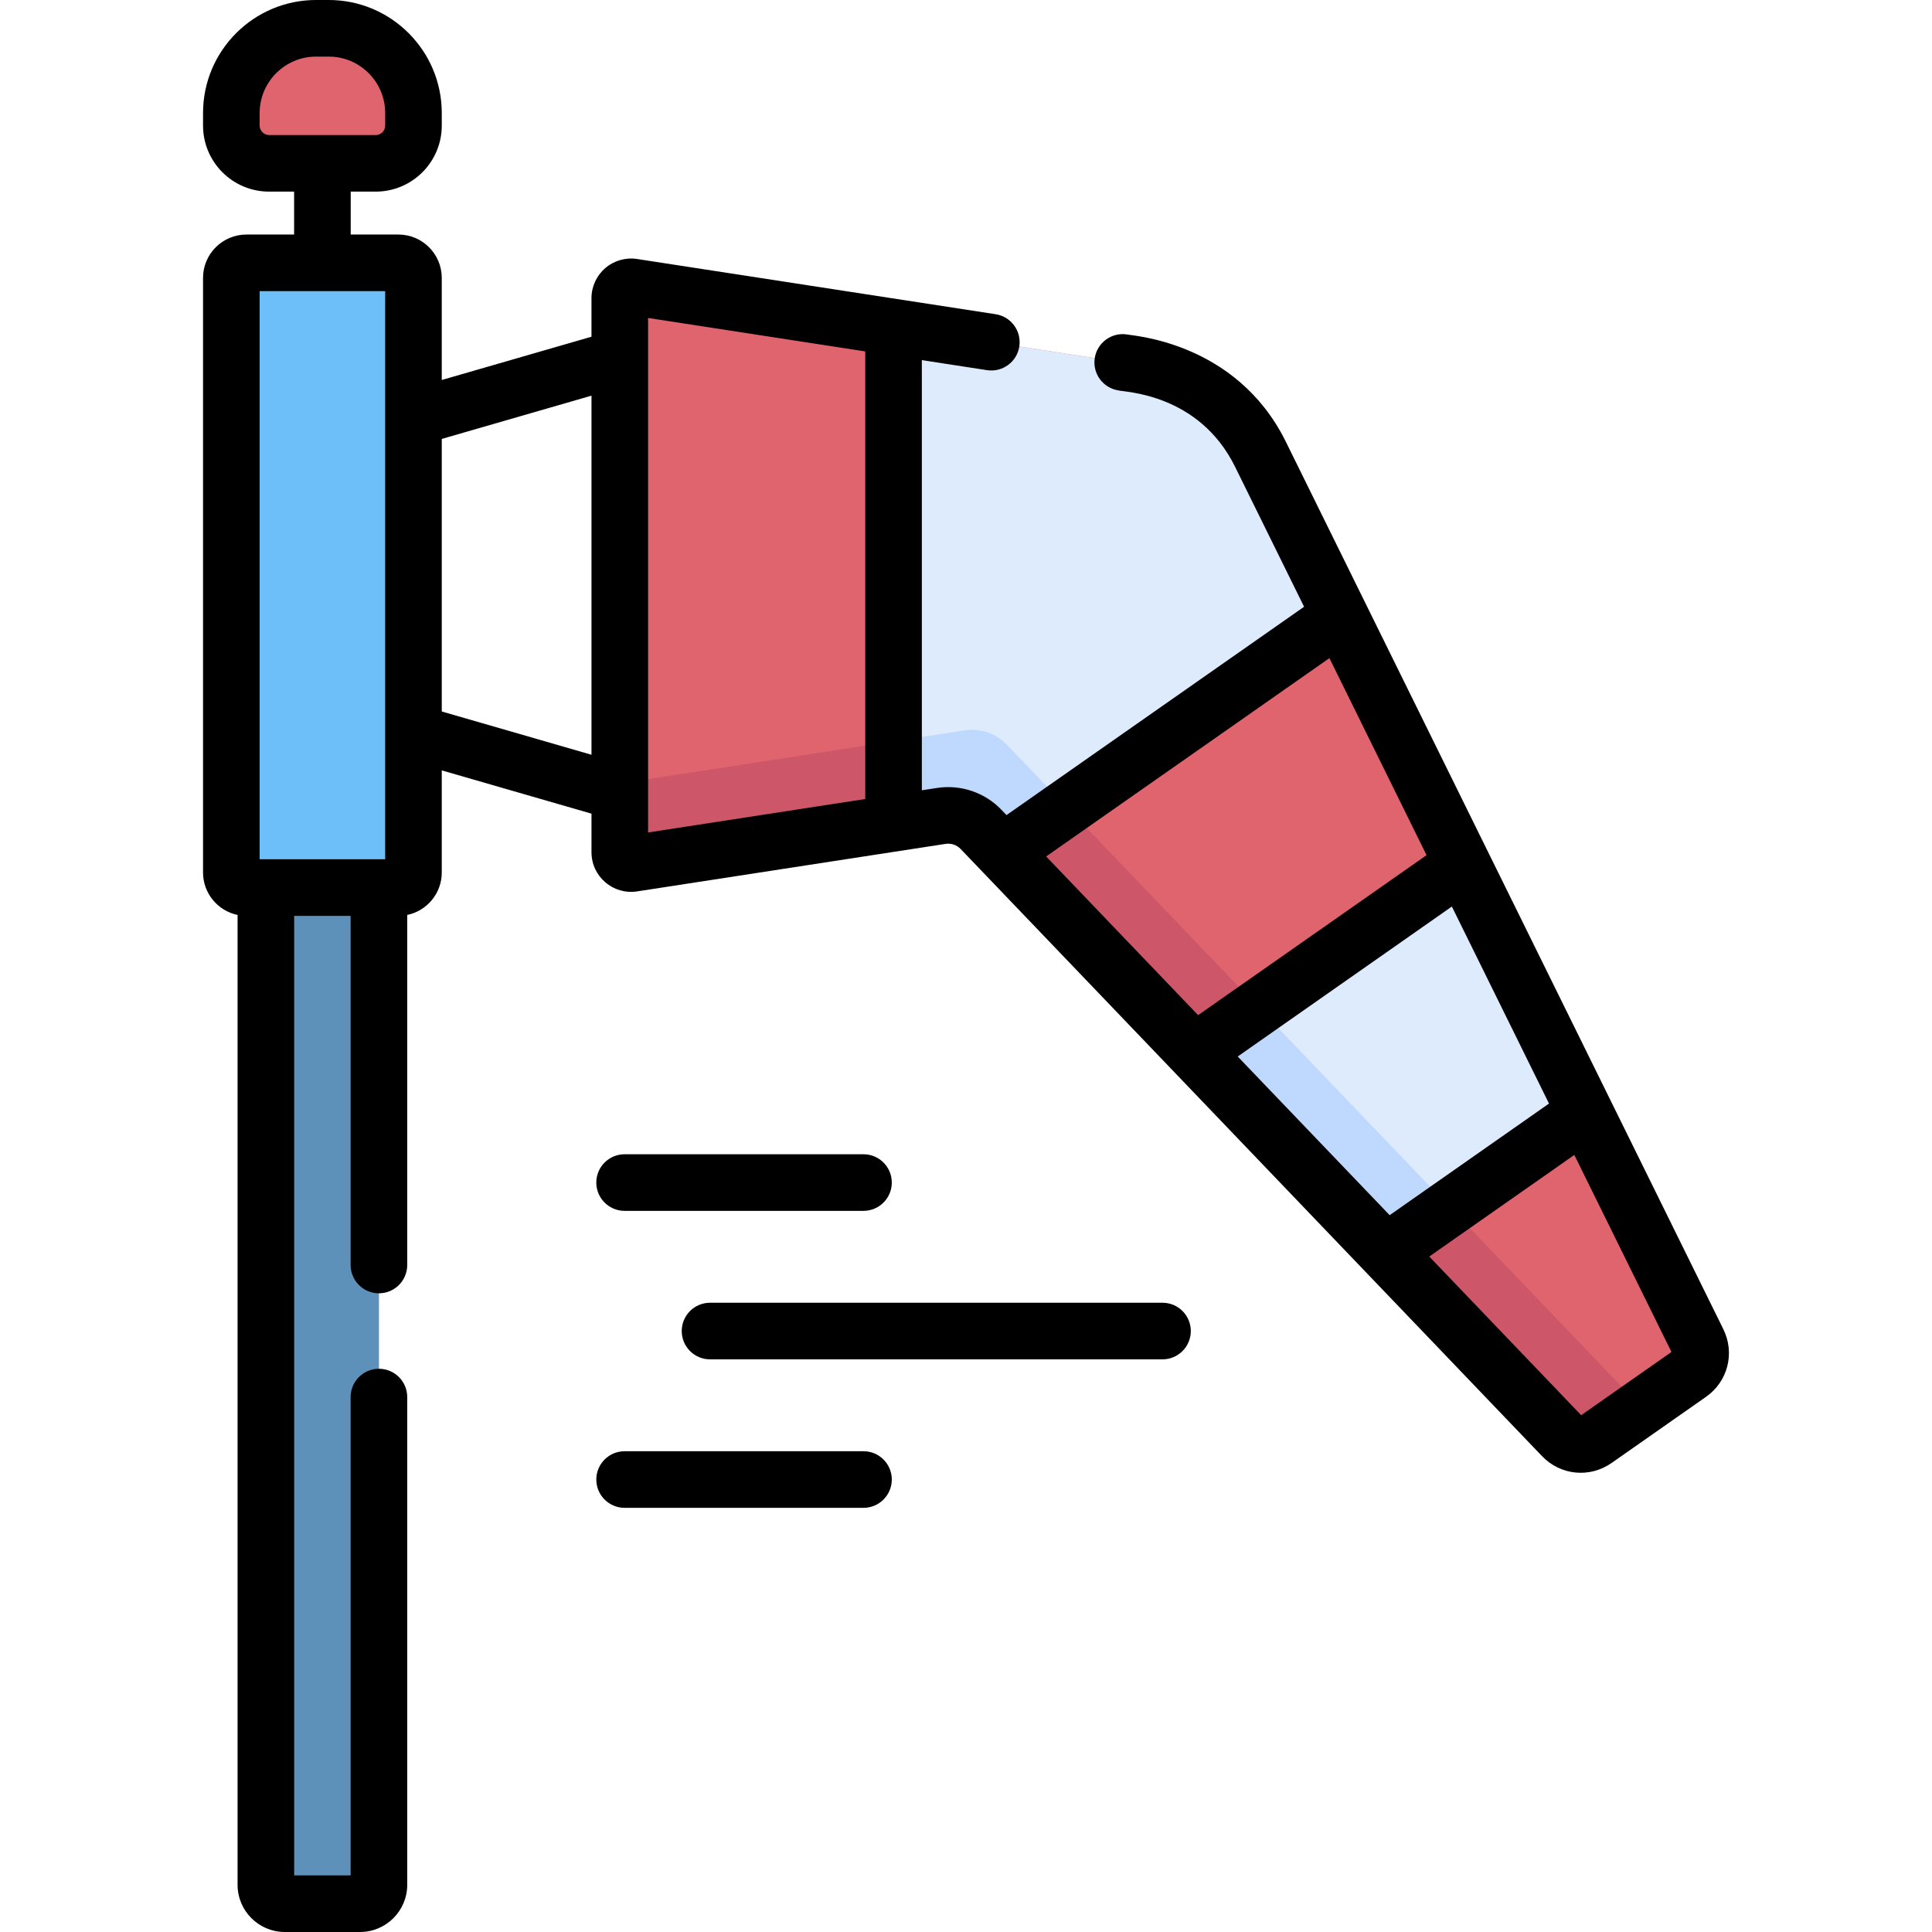 <svg id="Capa_1" enable-background="new 0 0 512 512" height="512" viewBox="0 0 512 512" width="512" xmlns="http://www.w3.org/2000/svg"><g><g><path d="m301.733 96.693-134.015-20.642c-1.817-.28-3.457 1.126-3.457 2.965v146.84c0 1.839 1.639 3.245 3.457 2.965l81.745-12.591c3.887-.599 7.824.737 10.544 3.578l154.083 160.909c2.29 2.392 5.983 2.755 8.695.855l25.035-17.533c2.712-1.899 3.633-5.493 2.169-8.463l-115.938-235.178c-6.261-12.7-18.324-21.55-32.318-23.705z" fill="#df646e"/><path d="m432.027 369.861-165.147-172.462c-2.916-3.045-7.133-4.476-11.299-3.834l-87.615 13.495c-1.948.3-3.705-1.207-3.705-3.178v21.974c0 1.839 1.639 3.245 3.457 2.965l81.745-12.591c3.887-.599 7.824.737 10.544 3.578l154.083 160.909c2.29 2.392 5.983 2.755 8.695.855l13.626-9.543c-1.621-.184-3.183-.914-4.384-2.168z" fill="#cd5668"/><path d="m355.18 163.25-89.399 62.59-5.774-6.032c-2.72-2.84-6.654-4.178-10.544-3.578l-12.653 1.95v-131.49l64.923 10.003c14 2.16 26.058 11.005 32.318 23.705z" fill="#ddebfd"/><path d="m282.743 213.964-15.863-16.565c-2.916-3.045-7.133-4.476-11.299-3.834l-18.771 2.891v21.724c12.537-1.836 12.834-2.197 15.214-2.053 2.519.152 4.941 1.077 6.908 2.687.991.81 1.029.987 6.849 7.026z" fill="#bed9fd"/><path d="m420.08 294.91-52.769 36.959-50.76-53.01 71.079-49.779z" fill="#ddebfd"/><path d="m367.311 331.869 16.961-11.879-50.761-53.009-16.96 11.878z" fill="#bed9fd"/><path d="m61.319 33.287v-3.337c0-12.399 10.051-22.45 22.45-22.45h3.364c12.399 0 22.451 10.051 22.451 22.451v3.337c0 5.52-4.475 9.996-9.996 9.996h-28.274c-5.52-.001-9.995-4.476-9.995-9.997z" fill="#df646e"/><path d="m70.472 225.837v273.663c0 2.761 2.239 5 5 5h19.958c2.761 0 5-2.239 5-5v-273.663z" fill="#5d91b9"/><path d="m61.319 73.648v157.576c0 2.204 1.787 3.991 3.991 3.991h40.283c2.204 0 3.991-1.787 3.991-3.991v-157.576c0-2.204-1.787-3.991-3.991-3.991h-40.283c-2.205 0-3.991 1.786-3.991 3.991z" fill="#6cbff8"/></g><g><path d="m456.707 352.26-115.939-235.179c-13.211-26.798-41.26-28.12-42.095-28.446-4.092-.627-7.923 2.18-8.553 6.273-.629 4.094 2.18 7.923 6.273 8.553 1.239.469 21.23.596 30.92 20.252l18.282 37.084-78.856 55.208-1.327-1.385c-4.409-4.604-10.805-6.773-17.102-5.803l-4.011.618v-113.998l17.275 2.661c4.092.63 7.924-2.177 8.554-6.271s-2.177-7.923-6.271-8.554l-95.01-14.635c-3.029-.469-6.106.411-8.434 2.408s-3.664 4.902-3.664 7.97v10.224l-39.677 11.465v-27.058c0-6.336-5.155-11.491-11.491-11.491h-12.639v-11.373h6.637c9.647 0 17.496-7.849 17.496-17.496v-3.336c0-16.515-13.436-29.951-29.951-29.951h-3.364c-16.515 0-29.951 13.436-29.951 29.951v3.336c0 9.647 7.849 17.496 17.496 17.496h6.637v11.374h-12.642c-6.336 0-11.491 5.155-11.491 11.491v157.577c0 5.534 3.934 10.167 9.152 11.25v257.025c0 6.893 5.607 12.5 12.5 12.5h19.96c6.893 0 12.5-5.607 12.5-12.5v-129.26c0-4.142-3.358-7.5-7.5-7.5s-7.5 3.358-7.5 7.5v126.76h-14.96v-254.285h14.96v92.525c0 4.142 3.358 7.5 7.5 7.5s7.5-3.358 7.5-7.5v-92.766c5.219-1.083 9.154-5.715 9.154-11.251v-27.059l39.677 11.465v10.225c0 6.438 5.742 11.356 12.098 10.378l81.745-12.591c1.47-.226 2.958.28 3.985 1.352l154.084 160.91c4.902 5.118 12.647 5.849 18.414 1.811l25.035-17.533c5.784-4.049 7.716-11.587 4.594-17.921zm-387.898-318.973v-3.336c0-8.244 6.707-14.951 14.951-14.951h3.364c8.244 0 14.951 6.707 14.951 14.951v3.336c0 1.376-1.12 2.496-2.496 2.496h-28.274c-1.376 0-2.496-1.119-2.496-2.496zm0 43.87h33.266v150.558h-1.557c-.033 0-.064-.005-.097-.005s-.064.004-.097.005h-29.766c-.033 0-.064-.005-.097-.005s-.064.004-.097.005h-1.555zm48.266 111.395v-72.233l39.677-11.465v95.163zm54.677-104.29 57.549 8.865v118.619l-57.549 8.864zm156.255 195.724 56.753-39.746 25.742 52.216-42.23 29.577zm24.3-105.575 25.742 52.217-60.538 42.397-40.273-42.057zm66.722 200.629-40.261-42.045 38.444-26.926 25.742 52.216z"/><path d="m165.526 320.89h63.309c4.142 0 7.5-3.358 7.5-7.5s-3.358-7.5-7.5-7.5h-63.309c-4.142 0-7.5 3.358-7.5 7.5s3.358 7.5 7.5 7.5z"/><path d="m308.075 345.241h-119.909c-4.142 0-7.5 3.358-7.5 7.5s3.358 7.5 7.5 7.5h119.909c4.142 0 7.5-3.358 7.5-7.5s-3.358-7.5-7.5-7.5z"/><path d="m228.835 384.592h-63.309c-4.142 0-7.5 3.358-7.5 7.5s3.358 7.5 7.5 7.5h63.309c4.142 0 7.5-3.358 7.5-7.5s-3.358-7.5-7.5-7.5z"/></g></g></svg>